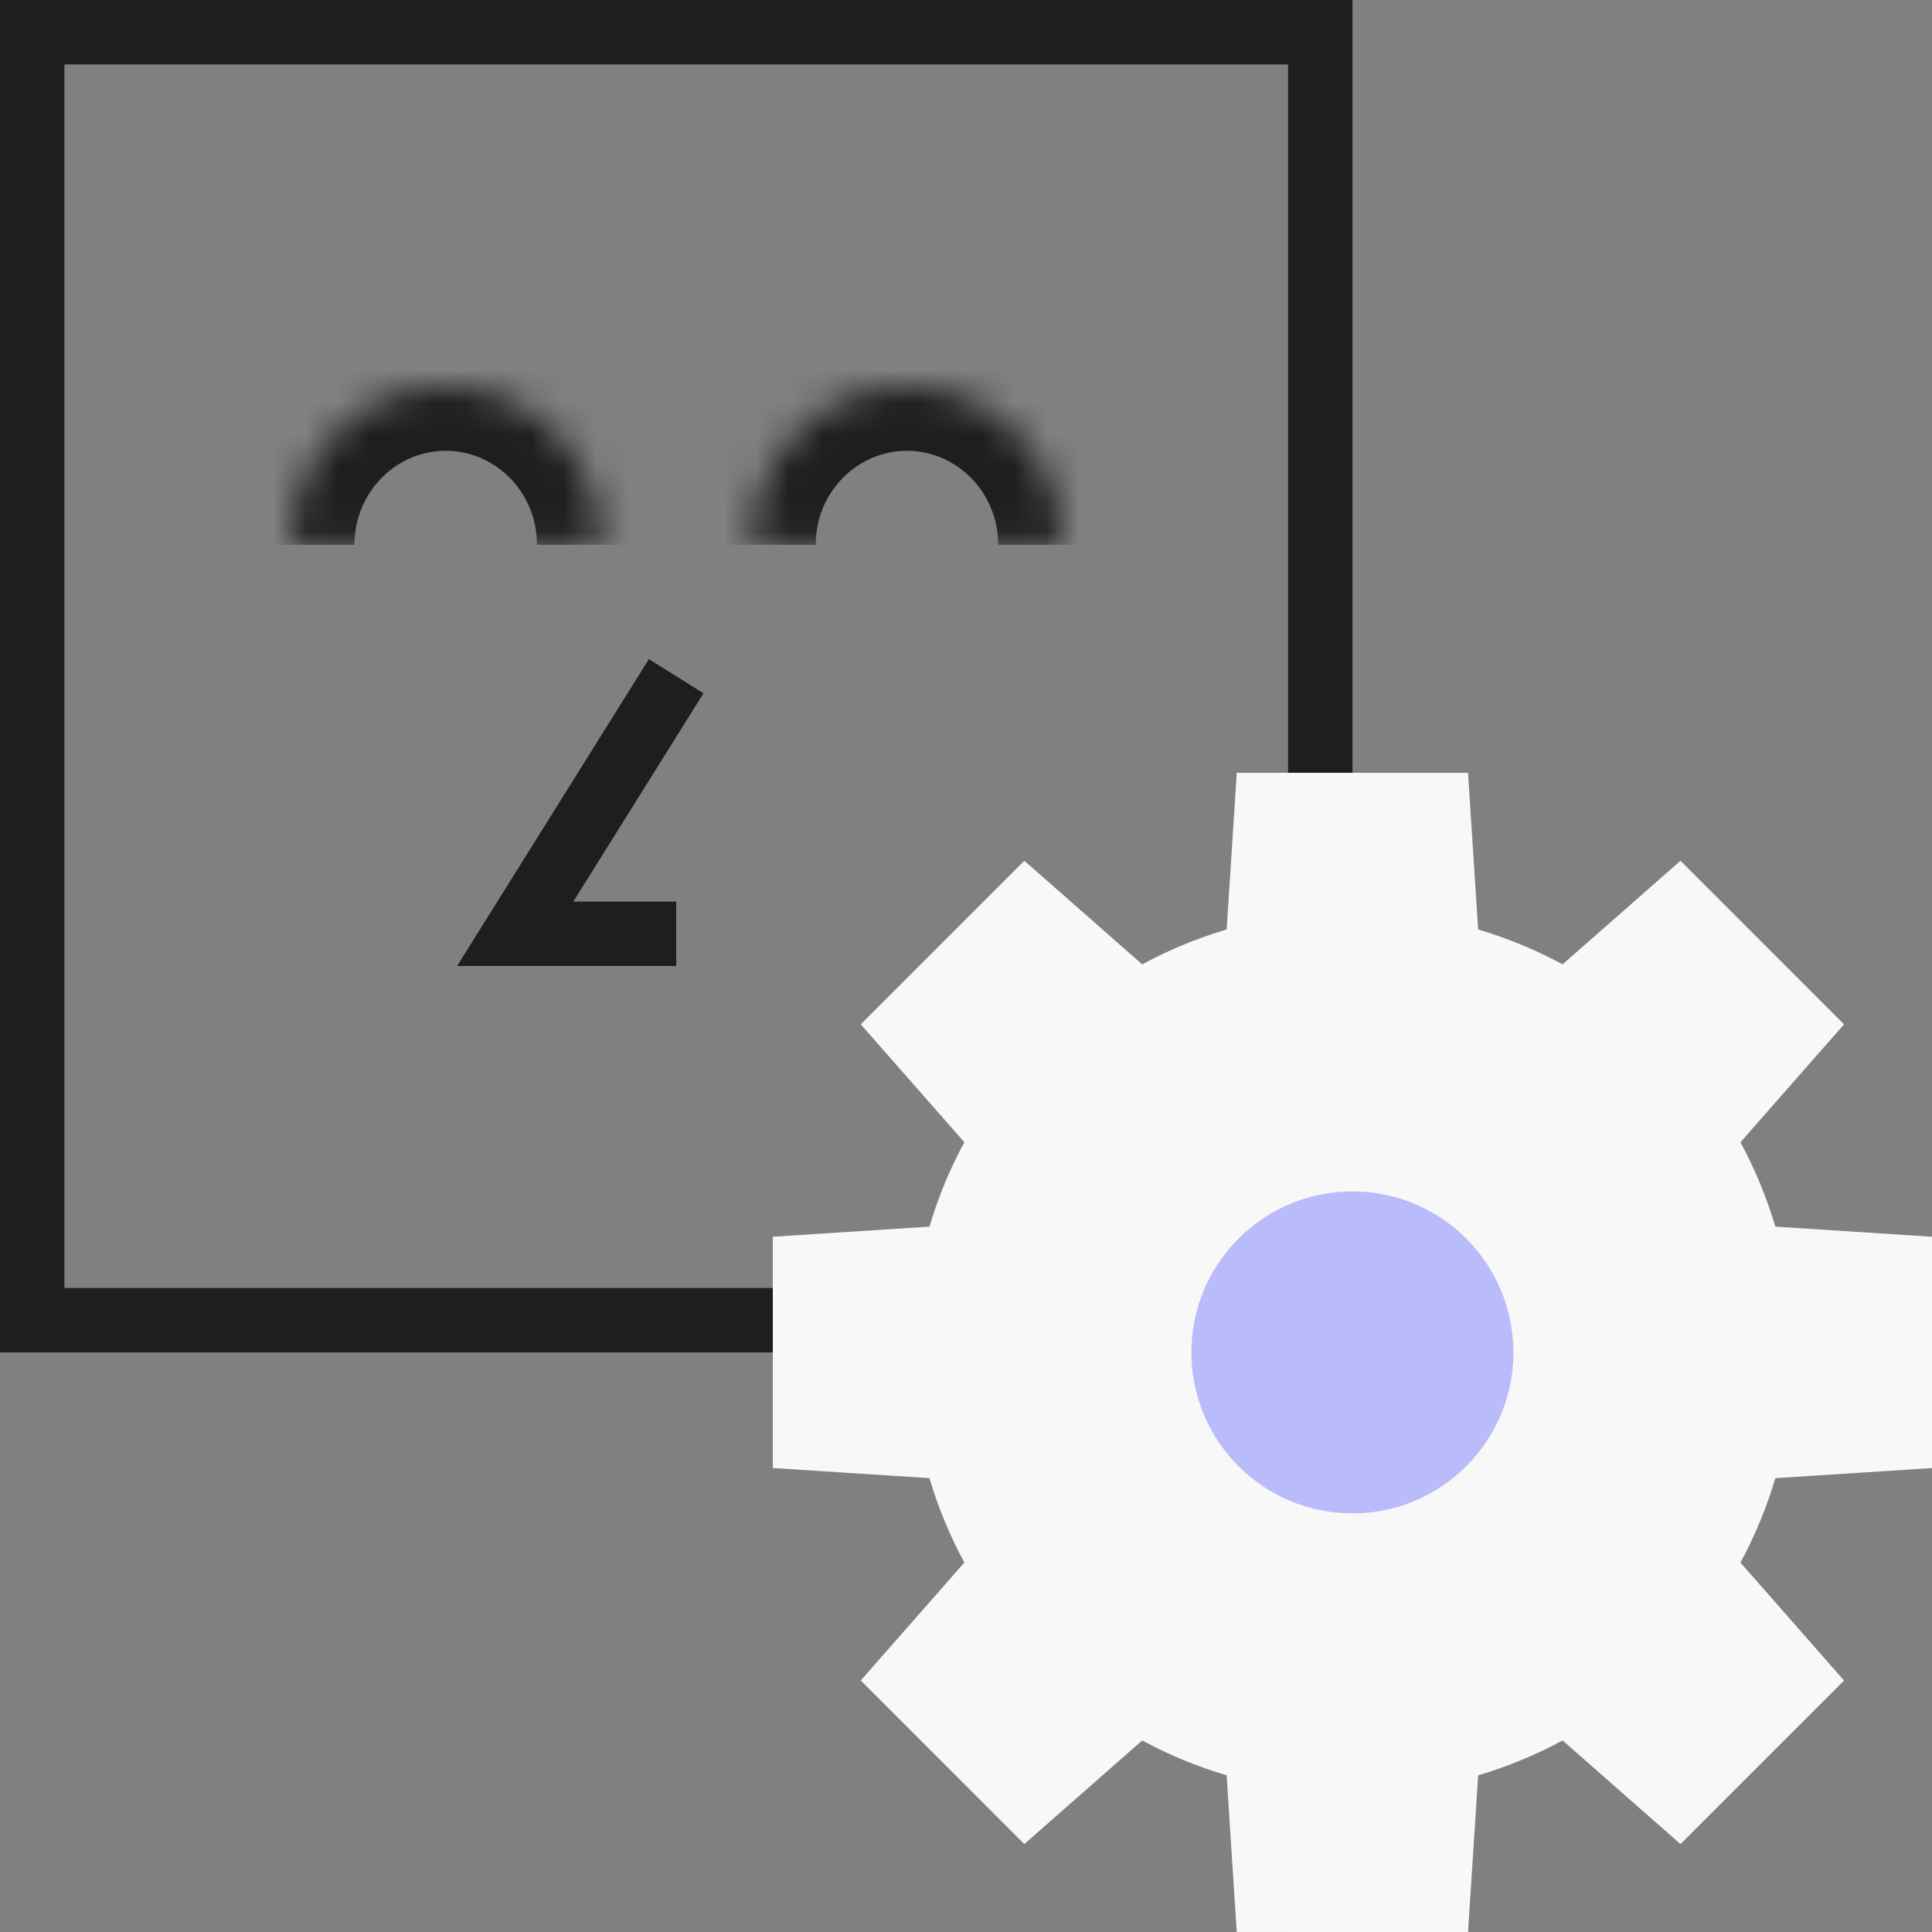 <svg width="60" height="60" viewBox="0 0 60 60" fill="none" xmlns="http://www.w3.org/2000/svg">
<rect x="0" y="0" width="60" height="60" fill="#808080" stroke="none"/>
<path d="M1 40.999V1H41.002V40.999H1Z" stroke="#1E1E1E" stroke-width="2"/>
<mask id="path-2-inside-1" fill="white">
<path d="M9.008 16.919C9.008 14.202 11.172 11.999 13.842 11.999C16.511 11.999 18.676 14.202 18.676 16.919"/>
</mask>
<path d="M11.008 16.919C11.008 15.273 12.31 13.999 13.842 13.999V9.999C10.034 9.999 7.008 13.131 7.008 16.919H11.008ZM13.842 13.999C15.374 13.999 16.676 15.273 16.676 16.919H20.676C20.676 13.131 17.649 9.999 13.842 9.999V13.999Z" fill="#1E1E1E" mask="url(#path-2-inside-1)"/>
<mask id="path-4-inside-2" fill="white">
<path d="M23.332 16.919C23.332 14.202 25.496 11.999 28.166 11.999C30.836 11.999 33 14.202 33 16.919"/>
</mask>
<path d="M25.332 16.919C25.332 15.273 26.634 13.999 28.166 13.999V9.999C24.358 9.999 21.332 13.131 21.332 16.919H25.332ZM28.166 13.999C29.698 13.999 31 15.273 31 16.919H35C35 13.131 31.973 9.999 28.166 9.999V13.999Z" fill="#1E1E1E" mask="url(#path-4-inside-2)"/>
<path d="M55.135 45.905L60 45.592L60 38.408L55.135 38.094C54.862 37.177 54.499 36.299 54.051 35.473L57.268 31.812L52.189 26.732L48.527 29.949C47.701 29.501 46.822 29.138 45.905 28.866L45.591 24H38.409L38.095 28.866C37.177 29.138 36.298 29.501 35.472 29.949L31.812 26.732L26.732 31.812L29.949 35.473C29.501 36.298 29.138 37.177 28.865 38.094L24 38.408V45.591L28.865 45.905C29.138 46.823 29.501 47.701 29.949 48.527L26.732 52.188L31.811 57.269L35.472 54.051C36.299 54.499 37.177 54.862 38.094 55.133L38.408 59.999L45.591 60L45.906 55.134C46.823 54.862 47.701 54.499 48.528 54.051L52.188 57.269L57.268 52.19L54.051 48.527C54.499 47.702 54.862 46.823 55.135 45.905Z" fill="#f8f8f8"/>
<circle cx="42" cy="42" r="5" fill="#B9BBFA"/>
<path d="M21 21L16 29H21" stroke="#1E1E1E" stroke-width="2"/>
</svg>
